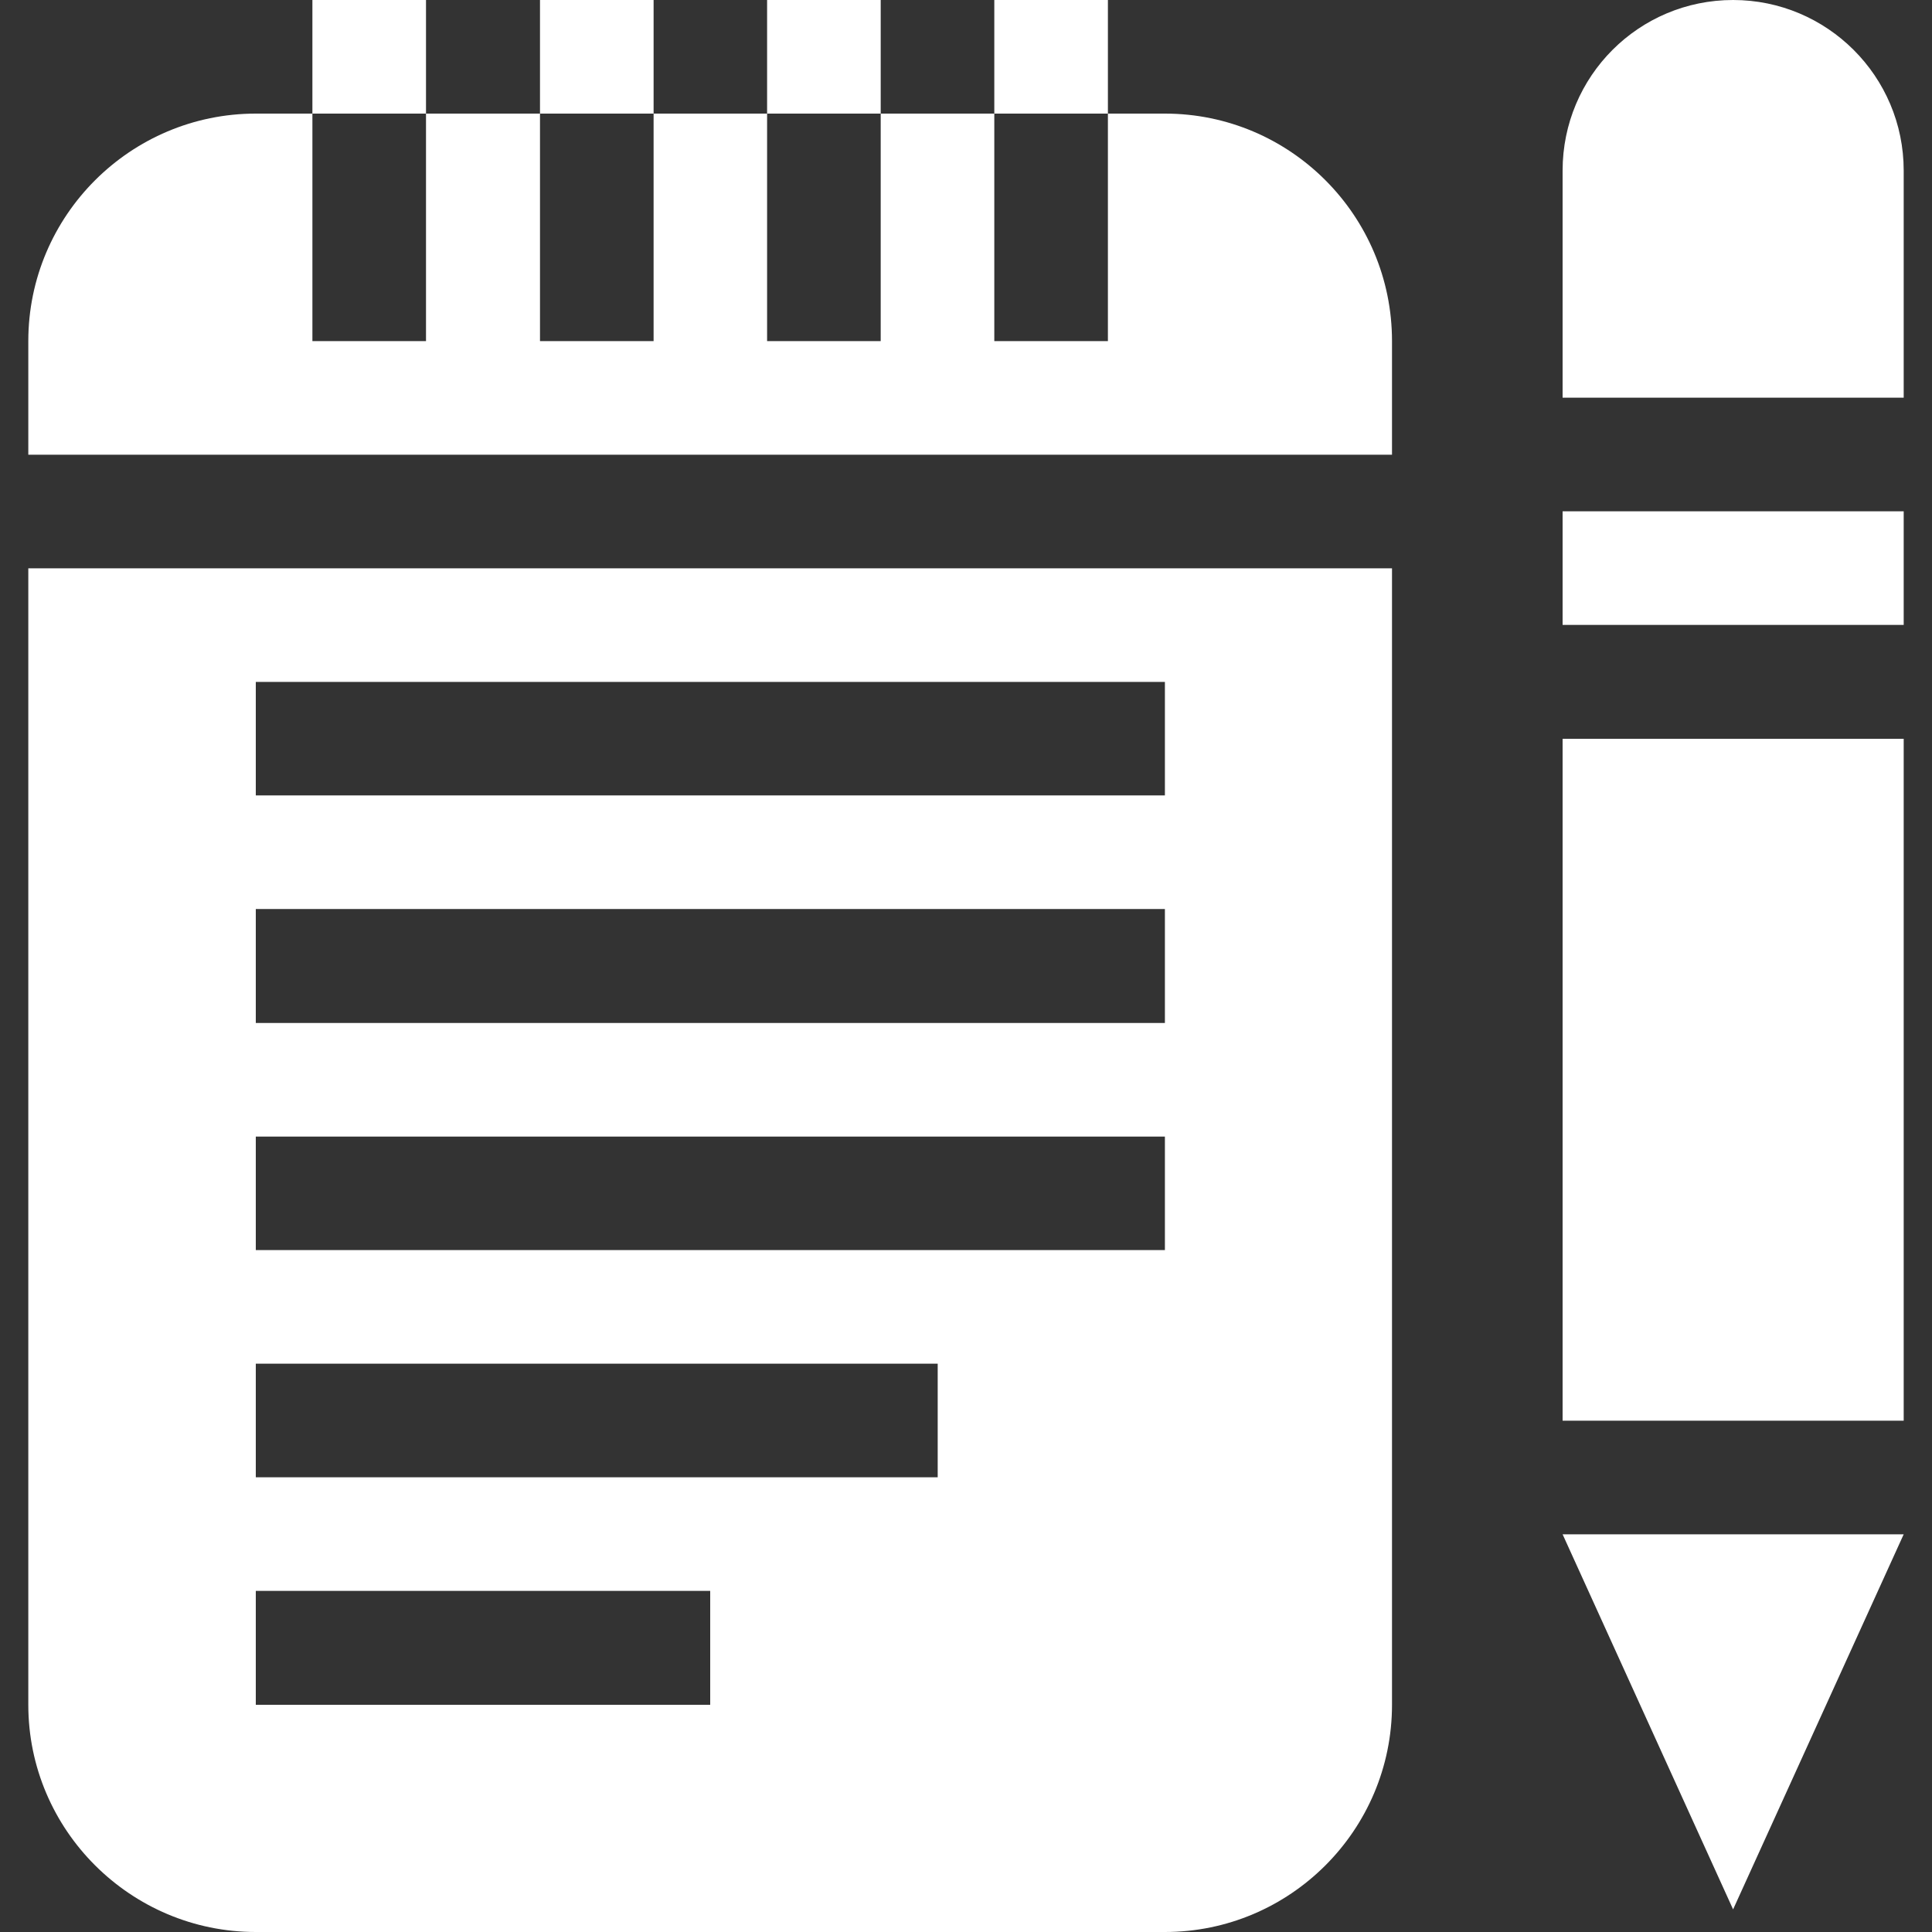 <svg xmlns="http://www.w3.org/2000/svg" xmlns:xlink="http://www.w3.org/1999/xlink" width="20pt" height="20pt" viewBox="0 0 20 20" version="1.1">
<rect x="0" y="0" width="20" height="20" fill="#333333" stroke="none"/>
<g id="surface1">
<path style=" stroke:none;fill-rule:nonzero;fill:#fff;fill-opacity:1;" d="M 12.059 1.176 L 11.469 1.176 L 11.469 3.531 L 10.293 3.531 L 10.293 1.176 L 9.117 1.176 L 9.117 3.531 L 7.941 3.531 L 7.941 1.176 L 6.766 1.176 L 6.766 3.531 L 5.59 3.531 L 5.59 1.176 L 4.41 1.176 L 4.41 3.531 L 3.234 3.531 L 3.234 1.176 L 2.648 1.176 C 1.352 1.176 0.293 2.23 0.293 3.531 L 0.293 4.707 L 14.41 4.707 L 14.41 3.531 C 14.41 2.23 13.355 1.176 12.059 1.176 Z M 12.059 1.176 "/>
<path style=" stroke:none;fill-rule:nonzero;fill:#fff;fill-opacity:1;" d="M 0.293 17.648 C 0.293 18.945 1.352 20 2.648 20 L 12.059 20 C 13.355 20 14.41 18.945 14.41 17.648 L 14.41 5.883 L 0.293 5.883 Z M 2.648 7.059 L 12.059 7.059 L 12.059 8.234 L 2.648 8.234 Z M 2.648 9.41 L 12.059 9.41 L 12.059 10.59 L 2.648 10.59 Z M 2.648 11.766 L 12.059 11.766 L 12.059 12.941 L 2.648 12.941 Z M 2.648 14.117 L 9.707 14.117 L 9.707 15.293 L 2.648 15.293 Z M 2.648 16.469 L 7.352 16.469 L 7.352 17.648 L 2.648 17.648 Z M 2.648 16.469 "/>
<path style=" stroke:none;fill-rule:nonzero;fill:#fff;fill-opacity:1;" d="M 3.234 0 L 4.41 0 L 4.41 1.176 L 3.234 1.176 Z M 3.234 0 "/>
<path style=" stroke:none;fill-rule:nonzero;fill:#fff;fill-opacity:1;" d="M 5.59 0 L 6.766 0 L 6.766 1.176 L 5.59 1.176 Z M 5.59 0 "/>
<path style=" stroke:none;fill-rule:nonzero;fill:#fff;fill-opacity:1;" d="M 7.941 0 L 9.117 0 L 9.117 1.176 L 7.941 1.176 Z M 7.941 0 "/>
<path style=" stroke:none;fill-rule:nonzero;fill:#fff;fill-opacity:1;" d="M 10.293 0 L 11.469 0 L 11.469 1.176 L 10.293 1.176 Z M 10.293 0 "/>
<path style=" stroke:none;fill-rule:nonzero;fill:#fff;fill-opacity:1;" d="M 16.176 7.648 L 19.707 7.648 L 19.707 14.707 L 16.176 14.707 Z M 16.176 7.648 "/>
<path style=" stroke:none;fill-rule:nonzero;fill:#fff;fill-opacity:1;" d="M 17.941 0 C 16.965 0 16.176 0.789 16.176 1.766 L 16.176 4.117 L 19.707 4.117 L 19.707 1.766 C 19.707 0.789 18.914 0 17.941 0 Z M 17.941 0 "/>
<path style=" stroke:none;fill-rule:nonzero;fill:#fff;fill-opacity:1;" d="M 16.176 5.293 L 19.707 5.293 L 19.707 6.469 L 16.176 6.469 Z M 16.176 5.293 "/>
<path style=" stroke:none;fill-rule:nonzero;fill:#fff;fill-opacity:1;" d="M 17.941 19.766 L 19.707 15.883 L 16.176 15.883 Z M 17.941 19.766 "/>
</g>
</svg>
